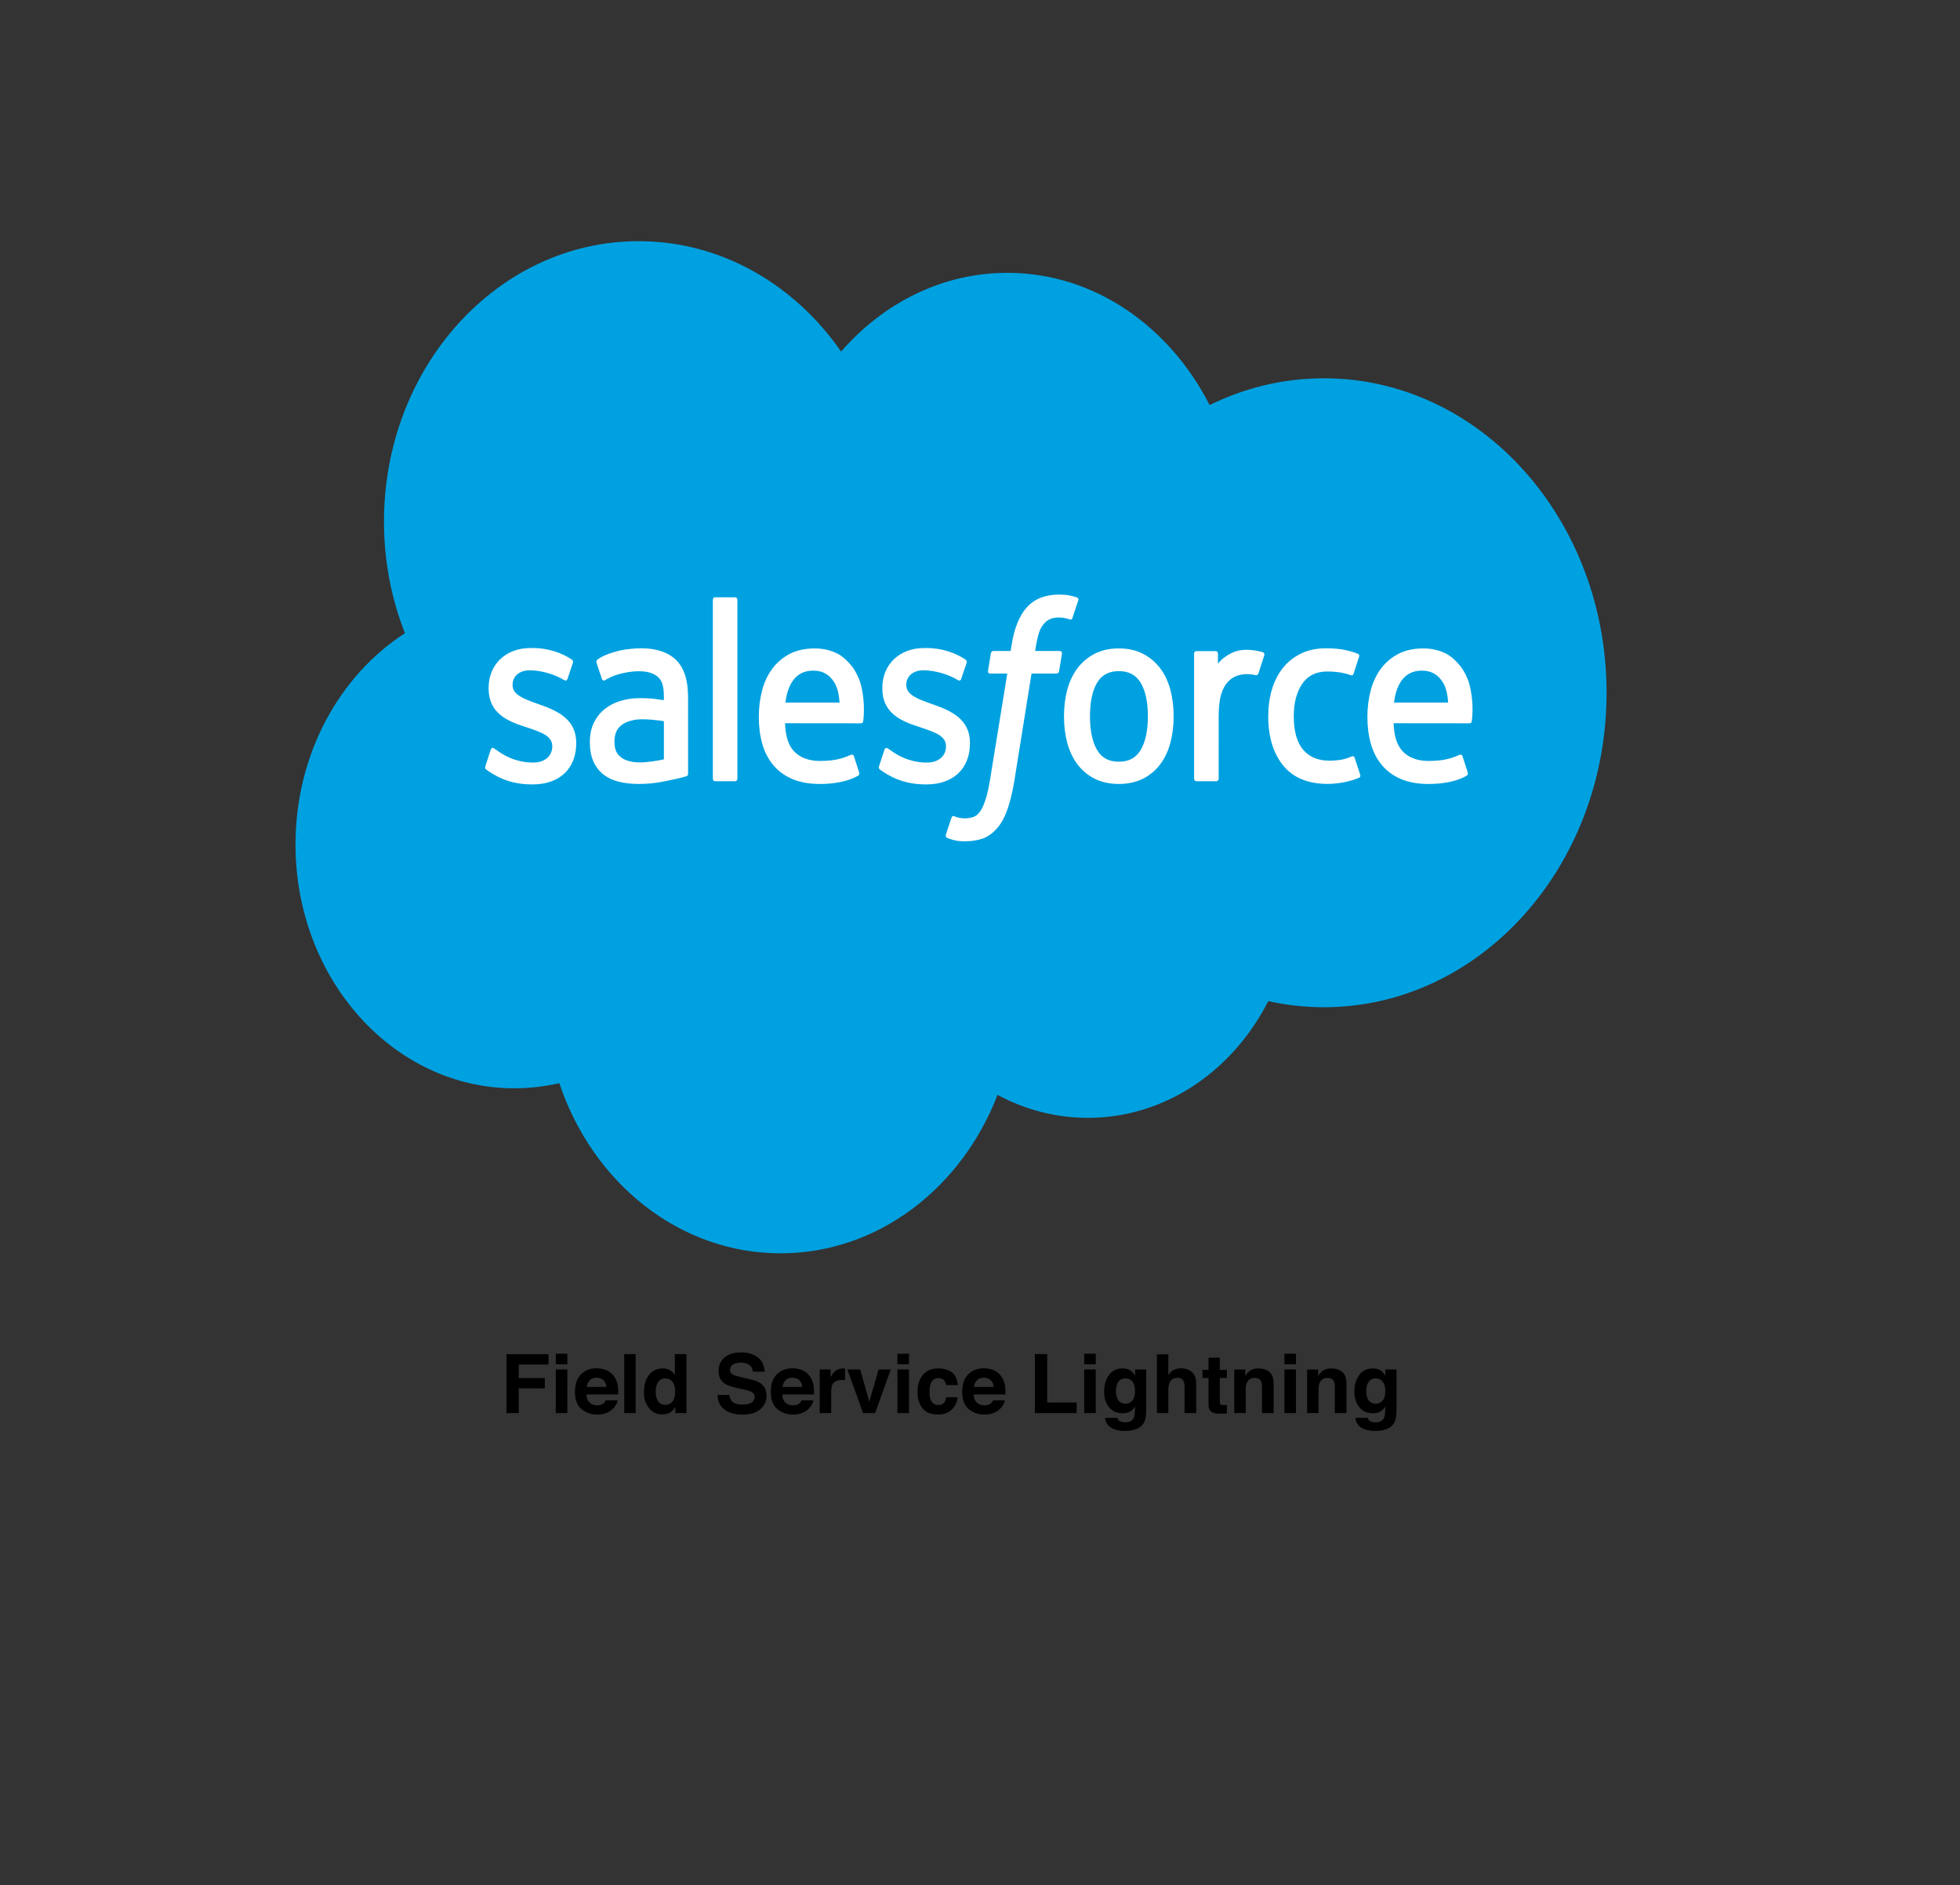 <?xml version="1.0" encoding="utf-8"?>
<!-- Generator: Adobe Illustrator 16.0.4, SVG Export Plug-In . SVG Version: 6.00 Build 0)  -->
<!DOCTYPE svg PUBLIC "-//W3C//DTD SVG 1.1//EN" "http://www.w3.org/Graphics/SVG/1.1/DTD/svg11.dtd">
<svg version="1.1" id="Layer_1" xmlns="http://www.w3.org/2000/svg" xmlns:xlink="http://www.w3.org/1999/xlink" x="0px" y="0px"
	 width="574px" height="552px" viewBox="0 0 574 552" enable-background="new 0 0 574 552" xml:space="preserve">
<rect x="0" y="0" width="574" height="552" fill="#333333" stroke="none"/>
<g>
	<g>
		<g>
			<path fill="#00A1E0" d="M246.32,102.945c12.383-14.229,29.623-23.055,48.69-23.055
				c25.346,0,47.459,15.586,59.234,38.725c10.234-5.043,21.561-7.848,33.479-7.848
				c45.715,0,82.775,41.227,82.775,92.08c0,50.859-37.061,92.086-82.775,92.086
				c-5.475,0.004-10.938-0.598-16.305-1.792c-10.369,20.399-30.131,34.182-52.812,34.182
				c-9.496,0-18.477-2.419-26.473-6.72c-10.513,27.27-35.005,46.39-63.551,46.39
				c-29.727,0-55.061-20.742-64.786-49.833c-4.25,0.994-8.653,1.514-13.17,1.514
				c-35.394,0-64.086-31.968-64.086-71.408c0-26.432,12.892-49.509,32.046-61.855
				c-3.943-10.006-6.137-21.051-6.137-32.662c0-45.357,33.391-82.127,74.577-82.127
				C211.206,70.621,232.695,83.3,246.32,102.945"/>
		</g>
		<g>
			<path fill="#FFFFFF" d="M142.152,224.312c-0.24,0.694,0.088,0.839,0.165,0.959
				c0.721,0.58,1.455,0.996,2.193,1.461c3.916,2.291,7.614,2.961,11.48,2.961
				c7.876,0,12.766-4.621,12.766-12.059v-0.145c0-6.876-5.518-9.373-10.698-11.176l-0.673-0.242
				c-3.905-1.398-7.274-2.604-7.274-5.439v-0.15c0-2.426,1.969-4.211,5.021-4.211
				c3.391,0,7.417,1.242,10.009,2.822c0,0,0.76,0.543,1.04-0.271
				c0.153-0.434,1.466-4.33,1.603-4.752c0.147-0.459-0.115-0.797-0.383-0.978
				c-2.959-1.985-7.05-3.342-11.283-3.342l-0.788,0.006c-7.209,0-12.241,4.802-12.241,11.684v0.145
				c0,7.257,5.551,9.608,10.753,11.249l0.837,0.283c3.791,1.285,7.056,2.389,7.056,5.332v0.146
				c0,2.69-2.122,4.692-5.546,4.692c-1.329,0-5.568-0.03-10.146-3.221
				c-0.553-0.356-0.875-0.615-1.301-0.898c-0.225-0.157-0.788-0.43-1.034,0.392L142.152,224.312
				L142.152,224.312z M257.454,224.312c-0.24,0.694,0.088,0.839,0.165,0.959
				c0.722,0.58,1.455,0.996,2.193,1.461c3.917,2.291,7.614,2.961,11.481,2.961
				c7.876,0,12.766-4.621,12.766-12.059v-0.145c0-6.876-5.519-9.373-10.698-11.176l-0.673-0.242
				c-3.905-1.398-7.275-2.604-7.275-5.439v-0.15c0-2.426,1.969-4.211,5.021-4.211
				c3.391,0,7.417,1.242,10.01,2.822c0,0,0.76,0.543,1.039-0.271
				c0.153-0.434,1.465-4.33,1.603-4.752c0.148-0.459-0.115-0.797-0.383-0.978
				c-2.959-1.985-7.051-3.342-11.284-3.342l-0.788,0.006c-7.209,0-12.241,4.802-12.241,11.684v0.145
				c0,7.257,5.551,9.608,10.753,11.249l0.837,0.283c3.791,1.285,7.062,2.389,7.062,5.332v0.146
				c0,2.69-2.127,4.692-5.552,4.692c-1.328,0-5.567-0.03-10.146-3.221
				c-0.552-0.356-0.88-0.604-1.295-0.898c-0.143-0.104-0.81-0.387-1.04,0.392L257.454,224.312
				L257.454,224.312z M336.168,209.745c0,4.204-0.711,7.515-2.111,9.856
				c-1.383,2.315-3.479,3.443-6.398,3.443c-2.926,0-5.01-1.122-6.372-3.443
				c-1.378-2.335-2.078-5.652-2.078-9.856c0-4.198,0.7-7.503,2.078-9.819
				c1.362-2.293,3.446-3.408,6.372-3.408c2.92,0,5.016,1.115,6.404,3.408
				C335.457,202.241,336.168,205.547,336.168,209.745 M342.742,201.953
				c-0.645-2.408-1.651-4.531-2.99-6.298c-1.341-1.773-3.037-3.196-5.049-4.234
				c-2.008-1.031-4.381-1.556-7.045-1.556c-2.67,0-5.043,0.524-7.051,1.556
				c-2.012,1.038-3.708,2.462-5.053,4.234c-1.335,1.772-2.342,3.896-2.992,6.298
				c-0.641,2.394-0.963,5.012-0.963,7.792s0.322,5.405,0.963,7.793
				c0.65,2.401,1.652,4.524,2.998,6.297c1.339,1.773,3.04,3.19,5.048,4.198
				c2.013,1.008,4.38,1.52,7.05,1.52c2.664,0,5.032-0.512,7.045-1.52
				c2.008-1.008,3.708-2.426,5.049-4.198c1.34-1.768,2.346-3.891,2.992-6.297
				c0.645-2.394,0.967-5.019,0.967-7.793S343.389,204.347,342.742,201.953 M396.73,221.922
				c-0.219-0.705-0.836-0.439-0.836-0.439c-0.957,0.404-1.976,0.777-3.059,0.965
				c-1.1,0.186-2.309,0.283-3.604,0.283c-3.183,0-5.71-1.043-7.52-3.106
				c-1.816-2.062-2.833-5.397-2.823-9.91c0.012-4.106,0.908-7.196,2.521-9.548
				c1.604-2.34,4.043-3.541,7.297-3.541c2.713,0,4.781,0.344,6.945,1.098c0,0,0.52,0.248,0.766-0.5
				c0.574-1.762,1.002-3.021,1.613-4.959c0.176-0.549-0.25-0.783-0.404-0.85
				c-0.854-0.368-2.865-0.965-4.387-1.219c-1.422-0.241-3.084-0.367-4.933-0.367
				c-2.763,0-5.224,0.518-7.329,1.557c-2.101,1.031-3.883,2.453-5.295,4.228
				c-1.41,1.773-2.482,3.896-3.199,6.296c-0.711,2.395-1.072,5.025-1.072,7.806
				c0,6.014,1.472,10.874,4.376,14.435c2.909,3.57,7.28,5.385,12.979,5.385
				c3.369,0,6.826-0.752,9.309-1.832c0,0,0.477-0.254,0.268-0.863L396.73,221.922L396.73,221.922z
				 M408.234,205.718c0.311-2.334,0.896-4.276,1.799-5.79c1.362-2.299,3.44-3.559,6.361-3.559
				s4.852,1.266,6.234,3.559c0.92,1.514,1.318,3.541,1.479,5.79H408.234z M430.369,200.584
				c-0.559-2.322-1.941-4.668-2.85-5.742c-1.434-1.7-2.834-2.889-4.223-3.553
				c-1.816-0.856-3.993-1.423-6.377-1.423c-2.779,0-5.301,0.513-7.346,1.573
				c-2.051,1.062-3.773,2.511-5.125,4.314c-1.352,1.797-2.369,3.938-3.014,6.369
				c-0.65,2.418-0.979,5.055-0.979,7.834c0,2.83,0.339,5.465,1.012,7.836
				c0.679,2.389,1.761,4.494,3.228,6.236c1.46,1.756,3.342,3.131,5.595,4.09
				c2.237,0.953,4.956,1.447,8.079,1.441c6.427-0.025,9.812-1.605,11.207-2.455
				c0.246-0.15,0.48-0.416,0.186-1.176l-1.455-4.494c-0.219-0.67-0.836-0.422-0.836-0.422
				c-1.593,0.65-3.856,1.821-9.135,1.81c-3.451-0.007-6.012-1.128-7.614-2.884
				c-1.646-1.797-2.45-4.439-2.593-8.166l22.256,0.023c0,0,0.586-0.012,0.646-0.64
				C431.053,210.893,431.797,206.115,430.369,200.584 M230,205.718c0.317-2.334,0.897-4.276,1.799-5.79
				c1.362-2.299,3.44-3.559,6.361-3.559c2.92,0,4.852,1.266,6.24,3.559
				c0.913,1.514,1.312,3.541,1.472,5.79H230z M252.129,200.584c-0.558-2.322-1.936-4.668-2.844-5.742
				c-1.433-1.7-2.833-2.889-4.223-3.553c-1.816-0.856-3.992-1.423-6.377-1.423
				c-2.773,0-5.3,0.513-7.345,1.573c-2.051,1.062-3.774,2.511-5.125,4.314
				c-1.351,1.797-2.368,3.938-3.014,6.369c-0.646,2.418-0.979,5.055-0.979,7.834
				c0,2.83,0.339,5.465,1.012,7.836c0.678,2.389,1.761,4.494,3.227,6.236
				c1.461,1.756,3.342,3.131,5.596,4.09c2.237,0.953,4.955,1.447,8.079,1.441
				c6.426-0.025,9.812-1.605,11.207-2.455c0.246-0.15,0.481-0.416,0.186-1.176l-1.45-4.494
				c-0.224-0.67-0.842-0.422-0.842-0.422c-1.592,0.65-3.851,1.821-9.14,1.81
				c-3.446-0.007-6.005-1.128-7.608-2.884c-1.646-1.797-2.45-4.439-2.593-8.166l22.255,0.023
				c0,0,0.585-0.012,0.646-0.64C252.818,210.893,253.562,206.115,252.129,200.584 M181.895,221.787
				c-0.87-0.766-0.99-0.959-1.285-1.453c-0.438-0.754-0.662-1.827-0.662-3.19
				c0-2.159,0.646-3.71,1.986-4.753c-0.016,0.006,1.915-1.84,6.454-1.773
				c3.189,0.048,6.038,0.566,6.038,0.566v11.159h0.006c0,0-2.828,0.669-6.011,0.88
				C183.891,223.525,181.878,221.781,181.895,221.787 M190.75,204.543
				c-0.902-0.072-2.073-0.114-3.473-0.114c-1.909,0-3.752,0.265-5.48,0.778
				c-1.739,0.512-3.304,1.314-4.649,2.375c-1.343,1.059-2.447,2.443-3.227,4.048
				c-0.788,1.616-1.187,3.522-1.187,5.657c0,2.172,0.339,4.061,1.018,5.604
				c0.678,1.55,1.657,2.841,2.904,3.837c1.236,0.994,2.763,1.724,4.534,2.164
				c1.745,0.441,3.725,0.664,5.891,0.664c2.281,0,4.557-0.205,6.76-0.621
				c2.183-0.411,4.863-1.008,5.606-1.195c0.521-0.139,1.041-0.285,1.559-0.439
				c0.553-0.15,0.508-0.803,0.508-0.803l-0.011-22.443c0-4.922-1.192-8.572-3.539-10.834
				c-2.336-2.255-5.776-3.396-10.223-3.396c-1.668,0-4.354,0.254-5.962,0.609
				c0,0-4.862,1.038-6.864,2.763c0,0-0.438,0.303-0.197,0.977l1.576,4.67
				c0.196,0.603,0.727,0.397,0.727,0.397s0.17-0.072,0.367-0.198
				c4.283-2.57,9.697-2.492,9.697-2.492c2.407,0,4.255,0.531,5.502,1.586
				c1.214,1.025,1.832,2.576,1.832,5.845v1.038C192.505,204.718,190.75,204.543,190.75,204.543
				 M370.25,191.896c0.169-0.555-0.187-0.82-0.334-0.88c-0.377-0.163-2.27-0.603-3.73-0.706
				c-2.795-0.187-4.348,0.332-5.737,1.02c-1.378,0.688-2.909,1.797-3.763,3.059v-2.986
				c0-0.416-0.269-0.748-0.641-0.748h-5.705c-0.371,0-0.639,0.332-0.639,0.748v36.606
				c0,0.411,0.306,0.748,0.678,0.748h5.847c0.373-0.003,0.674-0.337,0.673-0.748V209.721
				c0-2.455,0.246-4.903,0.738-6.441c0.481-1.521,1.139-2.738,1.947-3.613
				c0.814-0.868,1.739-1.478,2.752-1.821c1.033-0.351,2.176-0.465,2.986-0.465
				c1.164,0,2.443,0.331,2.443,0.331c0.428,0.055,0.668-0.234,0.811-0.662
				C368.959,195.926,370.042,192.566,370.25,191.896"/>
		</g>
		<g>
			<path fill="#FFFFFF" d="M315.367,174.932c-0.711-0.241-1.356-0.404-2.199-0.58
				c-0.854-0.168-1.87-0.252-3.023-0.252c-4.026,0-7.199,1.254-9.424,3.727
				c-2.217,2.461-3.721,6.207-4.476,11.135l-0.273,1.658h-5.054c0,0-0.611-0.023-0.744,0.713
				l-0.824,5.108c-0.061,0.483,0.131,0.79,0.721,0.79h4.918L290,227.943
				c-0.389,2.474-0.838,4.506-1.336,6.051c-0.486,1.52-0.961,2.66-1.552,3.492
				c-0.569,0.797-1.105,1.387-2.036,1.73c-0.765,0.283-1.651,0.416-2.619,0.416
				c-0.537,0-1.252-0.097-1.783-0.217c-0.525-0.115-0.804-0.241-1.204-0.429c0,0-0.574-0.241-0.804,0.393
				c-0.181,0.524-1.493,4.499-1.652,4.988c-0.153,0.488,0.066,0.868,0.344,0.983
				c0.656,0.252,1.143,0.422,2.035,0.656c1.236,0.32,2.28,0.338,3.259,0.338
				c2.046,0,3.916-0.319,5.464-0.935c1.554-0.621,2.91-1.701,4.113-3.161
				c1.296-1.58,2.111-3.232,2.889-5.494c0.771-2.232,1.433-5.006,1.957-8.239l5.016-31.286h7.329
				c0,0,0.618,0.024,0.745-0.717l0.83-5.104c0.055-0.488-0.131-0.789-0.728-0.789h-7.116
				c0.039-0.176,0.361-2.938,1.177-5.537c0.351-1.104,1.007-2.004,1.559-2.619
				c0.548-0.603,1.177-1.031,1.866-1.277c0.705-0.254,1.51-0.375,2.39-0.375
				c0.667,0,1.329,0.084,1.827,0.199c0.688,0.163,0.957,0.247,1.137,0.309
				c0.729,0.24,0.826,0.006,0.969-0.381l1.701-5.15C315.953,175.232,315.52,174.998,315.367,174.932
				 M215.945,228.011c0,0.409-0.268,0.741-0.64,0.741h-5.902c-0.372,0-0.635-0.331-0.635-0.741
				v-52.38c0-0.41,0.263-0.741,0.635-0.741h5.902c0.372,0,0.64,0.331,0.64,0.741V228.011z"/>
		</g>
	</g>
	<g>
		<path d="M148.329,396.523h12.316v3.035h-8.73v3.973h7.652v3h-7.652v7.242h-3.586V396.523z"/>
		<path d="M166.153,399.477h-3.387v-3.082h3.387V399.477z M162.767,401h3.387v12.773h-3.387V401z"/>
		<path d="M177.711,401.259c0.891,0.399,1.627,1.029,2.207,1.89c0.523,0.759,0.863,1.639,1.018,2.641
			c0.09,0.587,0.126,1.432,0.11,2.535h-9.303c0.052,1.281,0.497,2.18,1.336,2.695
			c0.51,0.32,1.124,0.48,1.841,0.48c0.761,0,1.379-0.195,1.854-0.586
			c0.259-0.211,0.489-0.504,0.688-0.879h3.41c-0.09,0.758-0.502,1.527-1.238,2.309
			c-1.144,1.242-2.746,1.863-4.806,1.863c-1.7,0-3.2-0.523-4.499-1.571
			c-1.3-1.048-1.949-2.753-1.949-5.114c0-2.213,0.586-3.909,1.76-5.09
			c1.173-1.181,2.695-1.771,4.567-1.771C175.819,400.66,176.82,400.859,177.711,401.259z
			 M172.715,404.144c-0.472,0.487-0.769,1.146-0.89,1.978h5.754
			c-0.061-0.887-0.357-1.56-0.89-2.019c-0.533-0.459-1.193-0.688-1.981-0.688
			C173.851,403.414,173.187,403.657,172.715,404.144z"/>
		<path d="M186.146,413.773h-3.34V396.5h3.34V413.773z"/>
		<path d="M196.177,401.205c0.602,0.34,1.09,0.811,1.465,1.412v-6.094h3.387v17.25h-3.246v-1.77
			c-0.477,0.758-1.02,1.309-1.629,1.652s-1.367,0.516-2.273,0.516c-1.492,0-2.748-0.604-3.768-1.811
			s-1.529-2.756-1.529-4.646c0-2.18,0.502-3.895,1.506-5.145s2.346-1.875,4.025-1.875
			C194.888,400.695,195.575,400.865,196.177,401.205z M196.997,410.305
			c0.492-0.703,0.738-1.613,0.738-2.73c0-1.562-0.395-2.68-1.184-3.352
			c-0.484-0.406-1.047-0.609-1.688-0.609c-0.977,0-1.693,0.369-2.15,1.107s-0.686,1.654-0.686,2.748
			c0,1.18,0.232,2.123,0.697,2.83s1.17,1.061,2.115,1.061S196.505,411.008,196.997,410.305z"/>
		<path d="M213.603,408.441c0.112,0.789,0.331,1.379,0.658,1.77c0.598,0.711,1.623,1.066,3.075,1.066
			c0.869,0,1.575-0.094,2.118-0.281c1.029-0.359,1.543-1.027,1.543-2.004
			c0-0.57-0.252-1.012-0.756-1.324c-0.504-0.305-1.304-0.574-2.398-0.809l-1.87-0.41
			c-1.838-0.406-3.101-0.848-3.788-1.324c-1.164-0.797-1.746-2.043-1.746-3.738
			c0-1.547,0.569-2.832,1.708-3.855c1.139-1.023,2.812-1.535,5.019-1.535
			c1.842,0,3.414,0.482,4.715,1.447c1.301,0.965,1.983,2.365,2.046,4.201h-3.469
			c-0.064-1.039-0.529-1.777-1.394-2.215c-0.577-0.289-1.293-0.434-2.15-0.434
			c-0.953,0-1.714,0.188-2.283,0.562s-0.853,0.898-0.853,1.57c0,0.617,0.28,1.078,0.841,1.383
			c0.36,0.203,1.125,0.441,2.295,0.715l3.031,0.715c1.329,0.312,2.325,0.73,2.988,1.254
			c1.03,0.812,1.544,1.988,1.544,3.527c0,1.578-0.61,2.889-1.83,3.932
			c-1.22,1.043-2.943,1.564-5.17,1.564c-2.274,0-4.062-0.514-5.366-1.541
			c-1.303-1.027-1.954-2.439-1.954-4.236H213.603z"/>
		<path d="M235.063,401.259c0.891,0.399,1.627,1.029,2.207,1.89c0.523,0.759,0.863,1.639,1.018,2.641
			c0.09,0.587,0.126,1.432,0.11,2.535h-9.303c0.052,1.281,0.497,2.18,1.336,2.695
			c0.51,0.32,1.124,0.48,1.841,0.48c0.761,0,1.379-0.195,1.854-0.586
			c0.259-0.211,0.489-0.504,0.688-0.879h3.41c-0.09,0.758-0.502,1.527-1.238,2.309
			c-1.144,1.242-2.746,1.863-4.806,1.863c-1.7,0-3.2-0.523-4.499-1.571
			c-1.3-1.048-1.949-2.753-1.949-5.114c0-2.213,0.586-3.909,1.76-5.09
			c1.173-1.181,2.695-1.771,4.567-1.771C233.17,400.66,234.172,400.859,235.063,401.259z
			 M230.066,404.144c-0.472,0.487-0.769,1.146-0.89,1.978h5.754
			c-0.061-0.887-0.357-1.56-0.89-2.019c-0.533-0.459-1.193-0.688-1.981-0.688
			C231.203,403.414,230.538,403.657,230.066,404.144z"/>
		<path d="M247.183,400.701c0.043,0.004,0.139,0.01,0.287,0.018v3.422
			c-0.211-0.023-0.398-0.039-0.562-0.047s-0.297-0.012-0.398-0.012c-1.344,0-2.246,0.438-2.707,1.312
			c-0.258,0.492-0.387,1.25-0.387,2.273v6.105h-3.363V401h3.188v2.227
			c0.516-0.852,0.965-1.434,1.348-1.746c0.625-0.523,1.438-0.785,2.438-0.785
			C247.087,400.695,247.14,400.697,247.183,400.701z"/>
		<path d="M257.296,401h3.586l-4.613,12.773h-3.521L248.167,401h3.75l2.66,9.422L257.296,401z"/>
		<path d="M266.208,399.477h-3.387v-3.082h3.387V399.477z M262.821,401h3.387v12.773h-3.387V401z"/>
		<path d="M277.083,405.582c-0.062-0.477-0.223-0.906-0.481-1.289c-0.376-0.516-0.959-0.773-1.75-0.773
			c-1.128,0-1.899,0.559-2.314,1.676c-0.22,0.593-0.329,1.379-0.329,2.361
			c0,0.936,0.109,1.688,0.329,2.256c0.399,1.062,1.151,1.594,2.255,1.594
			c0.783,0,1.339-0.211,1.668-0.633s0.529-0.969,0.599-1.641h3.41
			c-0.078,1.016-0.446,1.977-1.103,2.883c-1.048,1.461-2.601,2.191-4.657,2.191
			s-3.57-0.609-4.54-1.828s-1.455-2.799-1.455-4.74c0-2.191,0.536-3.896,1.607-5.115
			s2.549-1.828,4.434-1.828c1.604,0,2.915,0.359,3.936,1.078s1.625,1.988,1.812,3.809H277.083z"/>
		<path d="M291.113,401.259c0.892,0.399,1.627,1.029,2.207,1.89c0.523,0.759,0.863,1.639,1.019,2.641
			c0.09,0.587,0.126,1.432,0.11,2.535h-9.304c0.052,1.281,0.497,2.18,1.336,2.695
			c0.51,0.32,1.124,0.48,1.841,0.48c0.762,0,1.379-0.195,1.855-0.586
			c0.259-0.211,0.488-0.504,0.688-0.879h3.409c-0.09,0.758-0.503,1.527-1.238,2.309
			c-1.144,1.242-2.746,1.863-4.806,1.863c-1.7,0-3.2-0.523-4.499-1.571
			c-1.3-1.048-1.949-2.753-1.949-5.114c0-2.213,0.586-3.909,1.76-5.09
			c1.173-1.181,2.695-1.771,4.567-1.771C289.221,400.66,290.223,400.859,291.113,401.259z
			 M286.117,404.144c-0.472,0.487-0.769,1.146-0.89,1.978h5.754
			c-0.061-0.887-0.357-1.56-0.89-2.019c-0.533-0.459-1.193-0.688-1.98-0.688
			C287.253,403.414,286.589,403.657,286.117,404.144z"/>
		<path d="M303.075,396.5h3.609v14.168h8.625v3.105H303.075V396.5z"/>
		<path d="M320.899,399.477h-3.387v-3.082h3.387V399.477z M317.513,401h3.387v12.773h-3.387V401z"/>
		<path d="M330.453,400.988c0.811,0.336,1.467,0.953,1.966,1.852V401h3.258v12.117
			c0,1.648-0.277,2.891-0.832,3.727C333.892,418.281,332.063,419,329.36,419
			c-1.633,0-2.965-0.32-3.996-0.961s-1.602-1.598-1.711-2.871h3.633
			c0.094,0.391,0.246,0.672,0.457,0.844c0.359,0.305,0.965,0.457,1.816,0.457
			c1.203,0,2.008-0.402,2.414-1.207c0.266-0.516,0.398-1.383,0.398-2.602v-0.82
			c-0.32,0.547-0.664,0.957-1.031,1.23c-0.664,0.508-1.527,0.762-2.59,0.762
			c-1.641,0-2.951-0.576-3.932-1.729s-1.471-2.713-1.471-4.682c0-1.898,0.472-3.494,1.416-4.787
			s2.282-1.939,4.015-1.939C329.419,400.695,329.977,400.793,330.453,400.988z M331.59,410.146
			c0.537-0.59,0.806-1.529,0.806-2.818c0-1.211-0.255-2.133-0.765-2.766s-1.191-0.949-2.048-0.949
			c-1.167,0-1.972,0.551-2.415,1.652c-0.234,0.586-0.351,1.309-0.351,2.168
			c0,0.742,0.124,1.402,0.374,1.98c0.451,1.078,1.26,1.617,2.427,1.617
			C330.396,411.031,331.053,410.736,331.59,410.146z"/>
		<path d="M347.975,401.07c0.641,0.274,1.168,0.692,1.58,1.256c0.35,0.477,0.564,0.968,0.643,1.472
			c0.077,0.504,0.116,1.327,0.116,2.469v7.507h-3.41v-7.778c0-0.688-0.116-1.243-0.349-1.666
			c-0.303-0.595-0.877-0.892-1.722-0.892c-0.876,0-1.542,0.295-1.995,0.886
			c-0.454,0.591-0.681,1.434-0.681,2.528v6.922h-3.34v-17.215h3.34v6.094
			c0.482-0.742,1.04-1.26,1.675-1.553c0.633-0.293,1.301-0.439,2-0.439
			C346.618,400.66,347.332,400.797,347.975,401.07z"/>
		<path d="M352.142,403.496v-2.379h1.781v-3.562h3.305v3.562h2.074v2.379h-2.074v6.75
			c0,0.523,0.066,0.85,0.199,0.979s0.539,0.193,1.219,0.193c0.102,0,0.209-0.002,0.322-0.006
			s0.225-0.01,0.334-0.018v2.496l-1.582,0.059c-1.578,0.055-2.656-0.219-3.234-0.82
			c-0.375-0.383-0.562-0.973-0.562-1.77v-7.863H352.142z"/>
		<path d="M371.746,401.732c0.837,0.691,1.255,1.838,1.255,3.439v8.602h-3.422v-7.77
			c0-0.672-0.089-1.188-0.268-1.547c-0.325-0.656-0.946-0.984-1.861-0.984
			c-1.124,0-1.896,0.48-2.315,1.441c-0.217,0.508-0.325,1.156-0.325,1.945v6.914h-3.34v-12.75h3.234
			v1.863c0.428-0.656,0.833-1.129,1.214-1.418c0.684-0.516,1.552-0.773,2.602-0.773
			C369.835,400.695,370.91,401.041,371.746,401.732z"/>
		<path d="M379.54,399.477h-3.387v-3.082h3.387V399.477z M376.153,401h3.387v12.773h-3.387V401z"/>
		<path d="M393.074,401.732c0.837,0.691,1.255,1.838,1.255,3.439v8.602h-3.422v-7.77
			c0-0.672-0.089-1.188-0.268-1.547c-0.325-0.656-0.946-0.984-1.861-0.984
			c-1.124,0-1.896,0.48-2.315,1.441c-0.217,0.508-0.325,1.156-0.325,1.945v6.914h-3.34v-12.75h3.234
			v1.863c0.428-0.656,0.833-1.129,1.214-1.418c0.684-0.516,1.552-0.773,2.602-0.773
			C391.163,400.695,392.238,401.041,393.074,401.732z"/>
		<path d="M403.754,400.988c0.811,0.336,1.467,0.953,1.966,1.852V401h3.258v12.117
			c0,1.648-0.277,2.891-0.832,3.727c-0.953,1.438-2.781,2.156-5.484,2.156
			c-1.633,0-2.965-0.32-3.996-0.961s-1.602-1.598-1.711-2.871h3.633
			c0.094,0.391,0.246,0.672,0.457,0.844c0.359,0.305,0.965,0.457,1.816,0.457
			c1.203,0,2.008-0.402,2.414-1.207c0.266-0.516,0.398-1.383,0.398-2.602v-0.82
			c-0.32,0.547-0.664,0.957-1.031,1.23c-0.664,0.508-1.527,0.762-2.59,0.762
			c-1.641,0-2.951-0.576-3.932-1.729s-1.471-2.713-1.471-4.682c0-1.898,0.472-3.494,1.416-4.787
			s2.282-1.939,4.015-1.939C402.72,400.695,403.277,400.793,403.754,400.988z M404.891,410.146
			c0.537-0.59,0.806-1.529,0.806-2.818c0-1.211-0.255-2.133-0.765-2.766s-1.191-0.949-2.048-0.949
			c-1.167,0-1.972,0.551-2.415,1.652c-0.234,0.586-0.351,1.309-0.351,2.168
			c0,0.742,0.124,1.402,0.374,1.98c0.451,1.078,1.26,1.617,2.427,1.617
			C403.697,411.031,404.354,410.736,404.891,410.146z"/>
	</g>
</g>
</svg>

